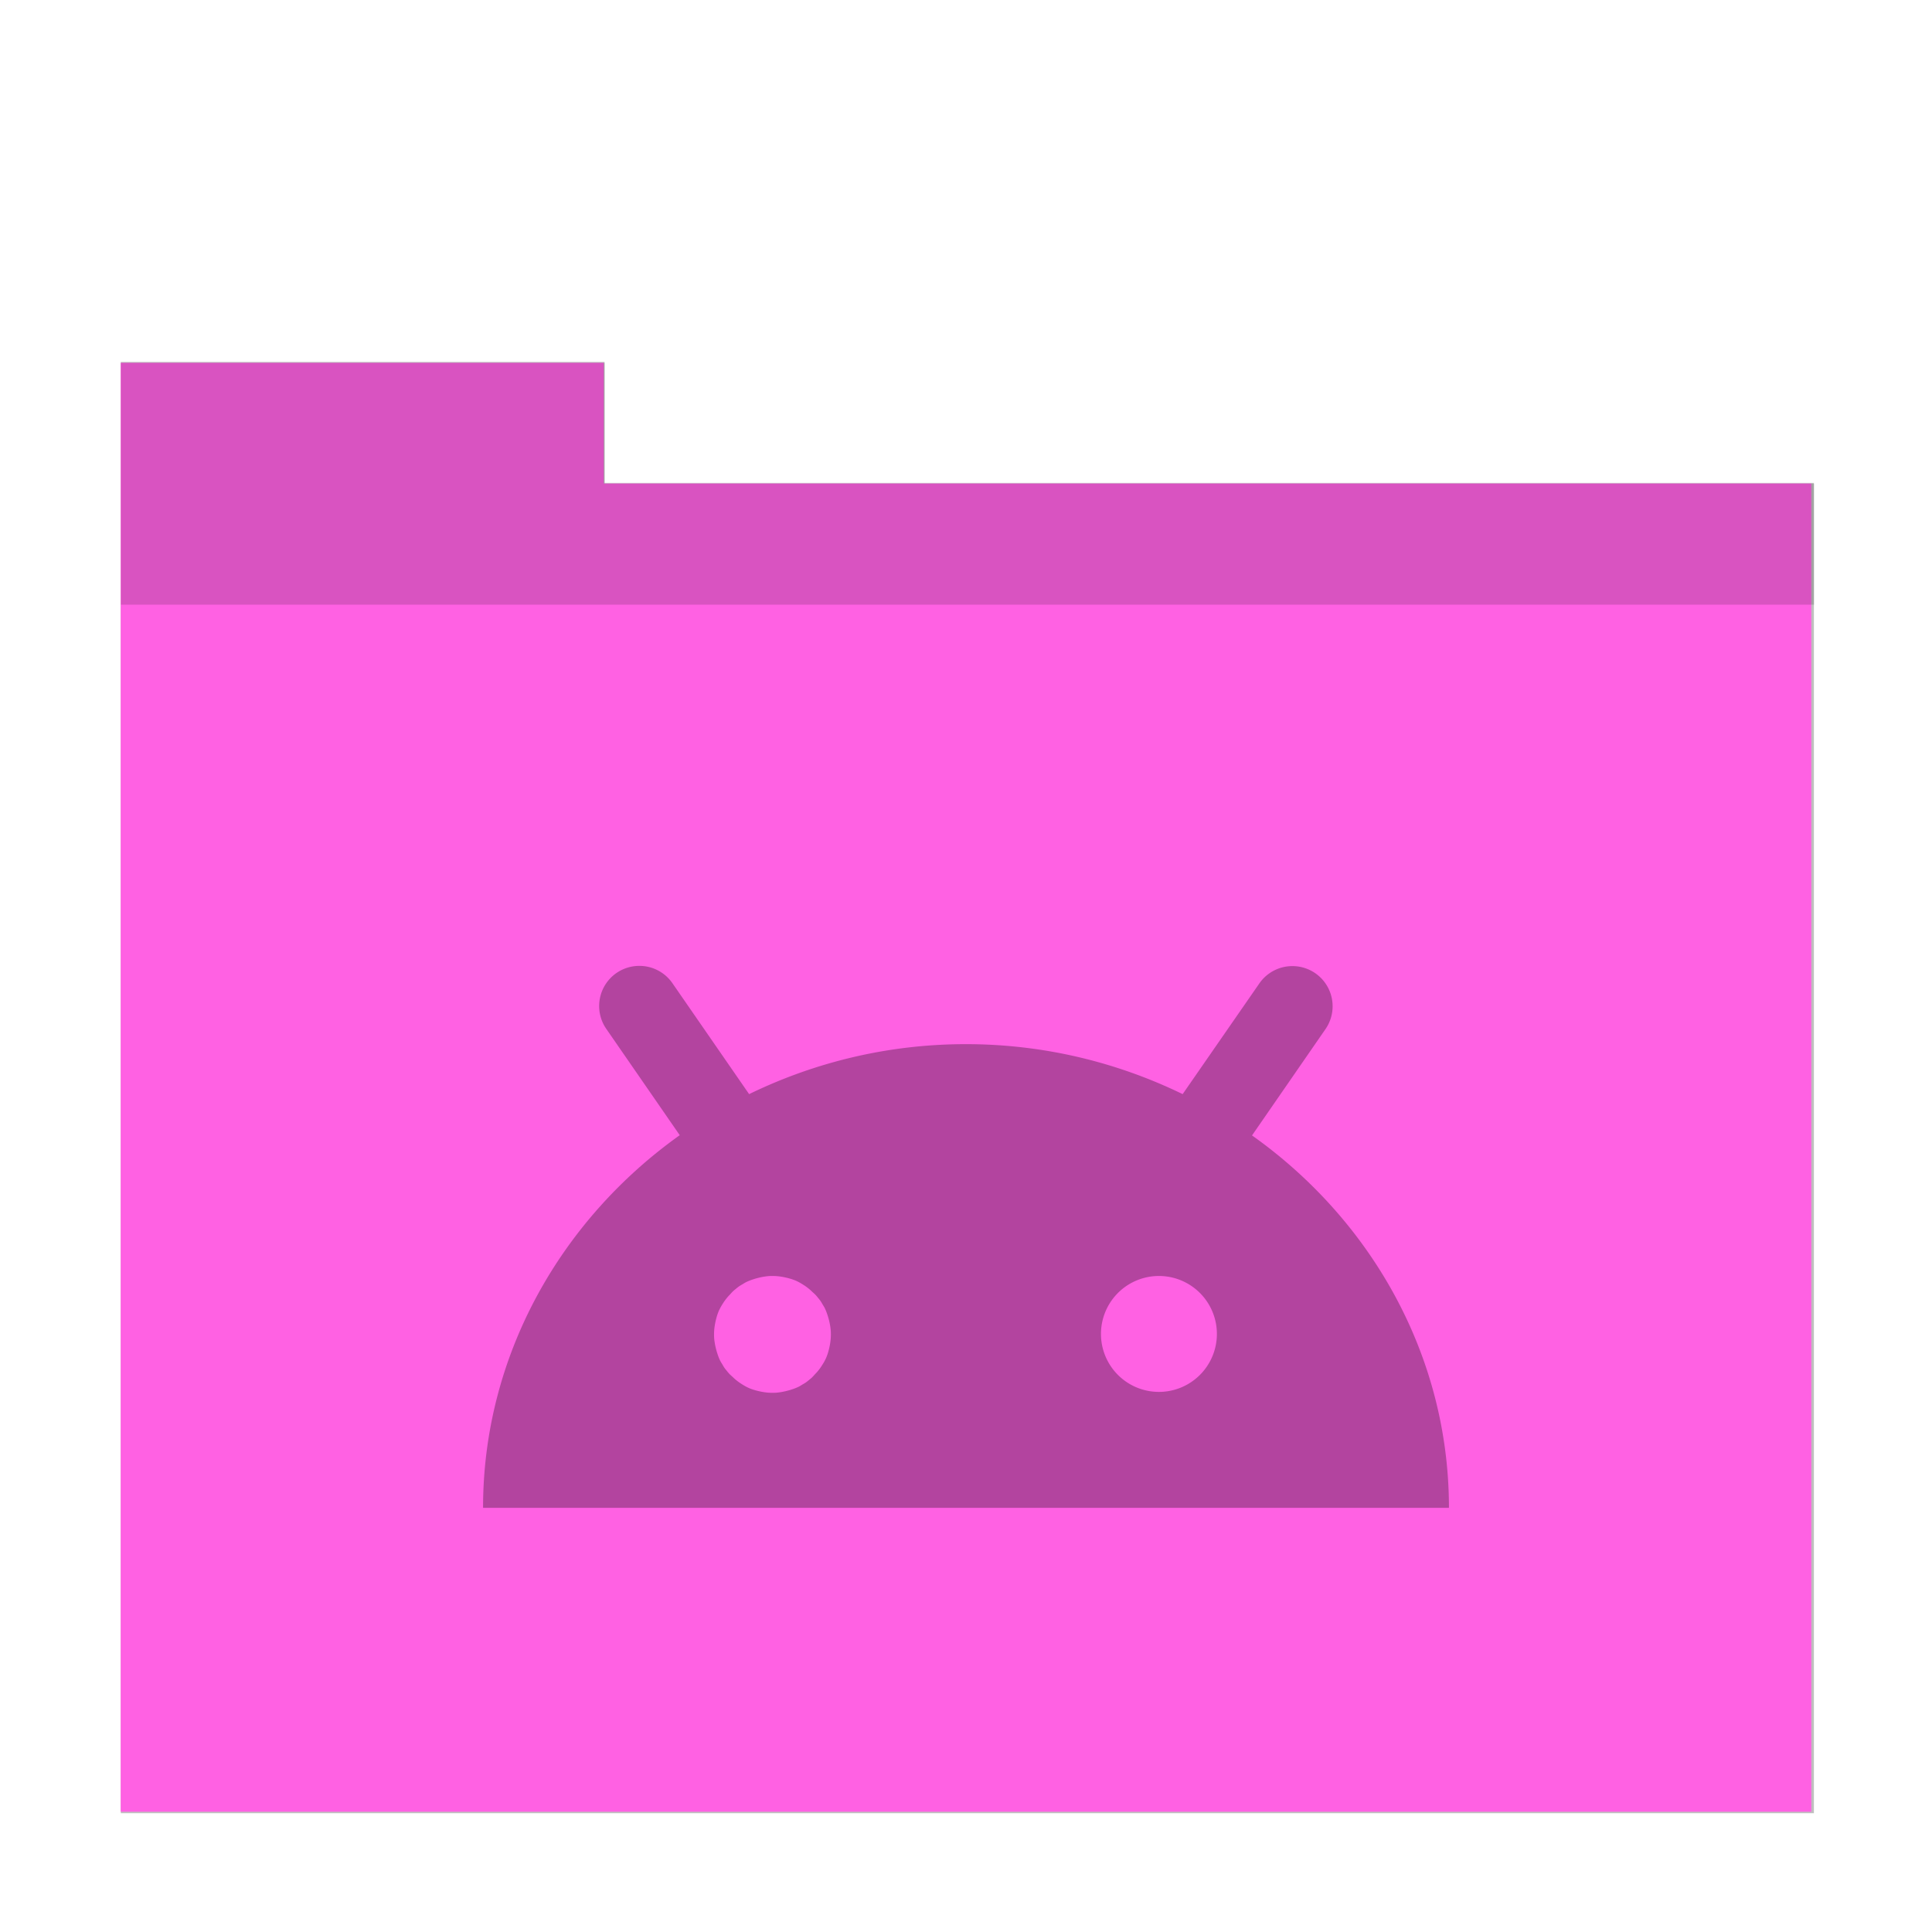 <?xml version="1.0" encoding="UTF-8" standalone="no"?>
<svg
   xmlns:dc="http://purl.org/dc/elements/1.1/"
   xmlns:cc="http://creativecommons.org/ns#"
   xmlns:rdf="http://www.w3.org/1999/02/22-rdf-syntax-ns#"
   xmlns:svg="http://www.w3.org/2000/svg"
   xmlns="http://www.w3.org/2000/svg"
   xmlns:sodipodi="http://sodipodi.sourceforge.net/DTD/sodipodi-0.dtd"
   xmlns:inkscape="http://www.inkscape.org/namespaces/inkscape"
   sodipodi:docname="folder-pink-android.svg"
   inkscape:version="1.0.2 (e86c870879, 2021-01-15)"
   id="svg8"
   version="1.1"
   viewBox="0 0 8.467 8.467"
   height="32"
   width="32">
  <defs
     id="defs2">
    <filter
       inkscape:collect="always"
       style="color-interpolation-filters:sRGB"
       id="filter835"
       x="-0.07"
       width="1.139"
       y="-0.081"
       height="1.163">
      <feGaussianBlur
         inkscape:collect="always"
         stdDeviation="0.812"
         id="feGaussianBlur837" />
    </filter>
  </defs>
  <sodipodi:namedview
     inkscape:window-maximized="1"
     inkscape:window-y="0"
     inkscape:window-x="0"
     inkscape:window-height="999"
     inkscape:window-width="1920"
     units="px"
     showgrid="false"
     inkscape:document-rotation="0"
     inkscape:current-layer="layer1"
     inkscape:document-units="px"
     inkscape:cy="26.331525"
     inkscape:cx="10.588219"
     inkscape:zoom="14.459008"
     inkscape:pageshadow="2"
     inkscape:pageopacity="0.0"
     borderopacity="1.0"
     bordercolor="#666666"
     pagecolor="#ffffff"
     id="base" />
  <g
     id="layer1"
     inkscape:groupmode="layer"
     inkscape:label="Capa 1">
    <path
       id="rect840-0"
       style="opacity:0.5;fill:#000000;fill-opacity:1;stroke-width:3.488;filter:url(#filter835)"
       d="m 1.043,-8.75 v 2 2 20 H 29.043 v -20 -2 H 9.043 v -2 z"
       transform="matrix(0.265,0,0,0.265,0.253,3.905)" />
    <path
       d="m 0.529,1.59 v 0.529 0.529 5.292 H 7.938 V 2.648 2.119 H 2.646 v -0.529 z"
       style="opacity:1;fill:#ff61e3;fill-opacity:1;stroke-width:0.923"
       id="rect840-7" />
    <path
       transform="scale(0.265)"
       d="M 2 6 L 2 8 L 2 10 L 30 10 L 30 8 L 10 8 L 10 6 L 2 6 z "
       style="opacity:0.15;fill:#000000;fill-opacity:1;stroke-width:0.932"
       id="path859" />
    <path
       id="path6"
       style="color:#000000;font-style:normal;font-variant:normal;font-weight:normal;font-stretch:normal;font-size:medium;line-height:normal;font-family:sans-serif;font-variant-ligatures:normal;font-variant-position:normal;font-variant-caps:normal;font-variant-numeric:normal;font-variant-alternates:normal;font-variant-east-asian:normal;font-feature-settings:normal;font-variation-settings:normal;text-indent:0;text-align:start;text-decoration:none;text-decoration-line:none;text-decoration-style:solid;text-decoration-color:#000000;letter-spacing:normal;word-spacing:normal;text-transform:none;writing-mode:lr-tb;direction:ltr;text-orientation:mixed;dominant-baseline:auto;baseline-shift:baseline;text-anchor:start;white-space:normal;shape-padding:0;shape-margin:0;inline-size:0;clip-rule:nonzero;display:inline;overflow:visible;visibility:visible;isolation:auto;mix-blend-mode:normal;color-interpolation:sRGB;color-interpolation-filters:linearRGB;solid-color:#000000;solid-opacity:1;vector-effect:none;fill:#000000;fill-opacity:1;fill-rule:nonzero;stroke:none;stroke-width:0.169;stroke-linecap:round;stroke-linejoin:miter;stroke-miterlimit:4;stroke-dasharray:none;stroke-dashoffset:0;stroke-opacity:1;color-rendering:auto;image-rendering:auto;shape-rendering:auto;text-rendering:auto;enable-background:accumulate;stop-color:#000000;opacity:0.3"
       d="m 2.798,4.233 a 0.176,0.176 0 0 0 -0.096,0.031 0.176,0.176 0 0 0 -0.045,0.245 l 0.322,0.466 C 2.457,5.347 2.117,5.942 2.117,6.608 H 6.35 C 6.35,5.942 6.01,5.347 5.487,4.976 L 5.809,4.51 a 0.176,0.176 0 0 0 -0.045,-0.245 0.176,0.176 0 0 0 -0.095,-0.031 0.176,0.176 0 0 0 -0.15,0.076 L 5.183,4.795 C 4.897,4.656 4.575,4.576 4.233,4.576 c -0.342,0 -0.664,0.08 -0.95,0.219 L 2.947,4.309 A 0.176,0.176 0 0 0 2.798,4.233 Z m 0.588,1.359 a 0.254,0.254 0 0 1 0.018,6.592e-4 0.254,0.254 0 0 1 0.017,0.002 0.254,0.254 0 0 1 0.017,0.003 0.254,0.254 0 0 1 0.017,0.004 0.254,0.254 0 0 1 0.017,0.005 0.254,0.254 0 0 1 0.016,0.006 0.254,0.254 0 0 1 0.016,0.008 0.254,0.254 0 0 1 0.015,0.009 0.254,0.254 0 0 1 0.015,0.01 0.254,0.254 0 0 1 0.014,0.011 0.254,0.254 0 0 1 0.013,0.012 0.254,0.254 0 0 1 0.013,0.012 0.254,0.254 0 0 1 0.011,0.013 0.254,0.254 0 0 1 0.011,0.014 0.254,0.254 0 0 1 0.009,0.015 0.254,0.254 0 0 1 0.009,0.015 0.254,0.254 0 0 1 0.007,0.016 0.254,0.254 0 0 1 0.006,0.017 0.254,0.254 0 0 1 0.005,0.017 0.254,0.254 0 0 1 0.004,0.017 0.254,0.254 0 0 1 0.003,0.017 0.254,0.254 0 0 1 0.002,0.018 0.254,0.254 0 0 1 3.232e-4,0.015 0.254,0.254 0 0 1 -6.592e-4,0.018 0.254,0.254 0 0 1 -0.002,0.017 0.254,0.254 0 0 1 -0.003,0.017 0.254,0.254 0 0 1 -0.004,0.017 0.254,0.254 0 0 1 -0.005,0.017 0.254,0.254 0 0 1 -0.006,0.016 0.254,0.254 0 0 1 -0.008,0.016 0.254,0.254 0 0 1 -0.009,0.015 0.254,0.254 0 0 1 -0.01,0.015 0.254,0.254 0 0 1 -0.011,0.014 0.254,0.254 0 0 1 -0.012,0.013 0.254,0.254 0 0 1 -0.012,0.013 0.254,0.254 0 0 1 -0.013,0.011 0.254,0.254 0 0 1 -0.014,0.011 0.254,0.254 0 0 1 -0.015,0.009 0.254,0.254 0 0 1 -0.015,0.009 0.254,0.254 0 0 1 -0.016,0.007 0.254,0.254 0 0 1 -0.017,0.006 0.254,0.254 0 0 1 -0.017,0.005 0.254,0.254 0 0 1 -0.017,0.004 0.254,0.254 0 0 1 -0.017,0.003 0.254,0.254 0 0 1 -0.018,0.002 0.254,0.254 0 0 1 -0.015,3.232e-4 0.254,0.254 0 0 1 -0.018,-6.592e-4 0.254,0.254 0 0 1 -0.017,-0.002 0.254,0.254 0 0 1 -0.017,-0.003 0.254,0.254 0 0 1 -0.017,-0.004 0.254,0.254 0 0 1 -0.017,-0.005 0.254,0.254 0 0 1 -0.016,-0.006 0.254,0.254 0 0 1 -0.016,-0.008 0.254,0.254 0 0 1 -0.015,-0.009 0.254,0.254 0 0 1 -0.015,-0.01 0.254,0.254 0 0 1 -0.014,-0.011 0.254,0.254 0 0 1 -0.013,-0.012 0.254,0.254 0 0 1 -0.013,-0.012 0.254,0.254 0 0 1 -0.011,-0.013 0.254,0.254 0 0 1 -0.011,-0.014 0.254,0.254 0 0 1 -0.009,-0.015 0.254,0.254 0 0 1 -0.009,-0.015 0.254,0.254 0 0 1 -0.007,-0.016 0.254,0.254 0 0 1 -0.006,-0.017 0.254,0.254 0 0 1 -0.005,-0.017 0.254,0.254 0 0 1 -0.004,-0.017 0.254,0.254 0 0 1 -0.003,-0.017 0.254,0.254 0 0 1 -0.002,-0.018 0.254,0.254 0 0 1 -3.233e-4,-0.015 0.254,0.254 0 0 1 6.592e-4,-0.018 0.254,0.254 0 0 1 0.002,-0.017 0.254,0.254 0 0 1 0.003,-0.017 0.254,0.254 0 0 1 0.004,-0.017 0.254,0.254 0 0 1 0.005,-0.017 0.254,0.254 0 0 1 0.006,-0.016 0.254,0.254 0 0 1 0.008,-0.016 0.254,0.254 0 0 1 0.009,-0.015 0.254,0.254 0 0 1 0.01,-0.015 0.254,0.254 0 0 1 0.011,-0.014 0.254,0.254 0 0 1 0.012,-0.013 0.254,0.254 0 0 1 0.012,-0.013 0.254,0.254 0 0 1 0.013,-0.011 0.254,0.254 0 0 1 0.014,-0.011 0.254,0.254 0 0 1 0.015,-0.009 0.254,0.254 0 0 1 0.015,-0.009 0.254,0.254 0 0 1 0.016,-0.007 0.254,0.254 0 0 1 0.017,-0.006 0.254,0.254 0 0 1 0.017,-0.005 0.254,0.254 0 0 1 0.017,-0.004 0.254,0.254 0 0 1 0.017,-0.003 0.254,0.254 0 0 1 0.018,-0.002 0.254,0.254 0 0 1 0.015,-3.233e-4 z m 1.693,0 a 0.254,0.254 0 0 1 0.254,0.254 0.254,0.254 0 0 1 -0.254,0.254 0.254,0.254 0 0 1 -0.254,-0.254 0.254,0.254 0 0 1 0.254,-0.254 z" />
  </g>
</svg>

